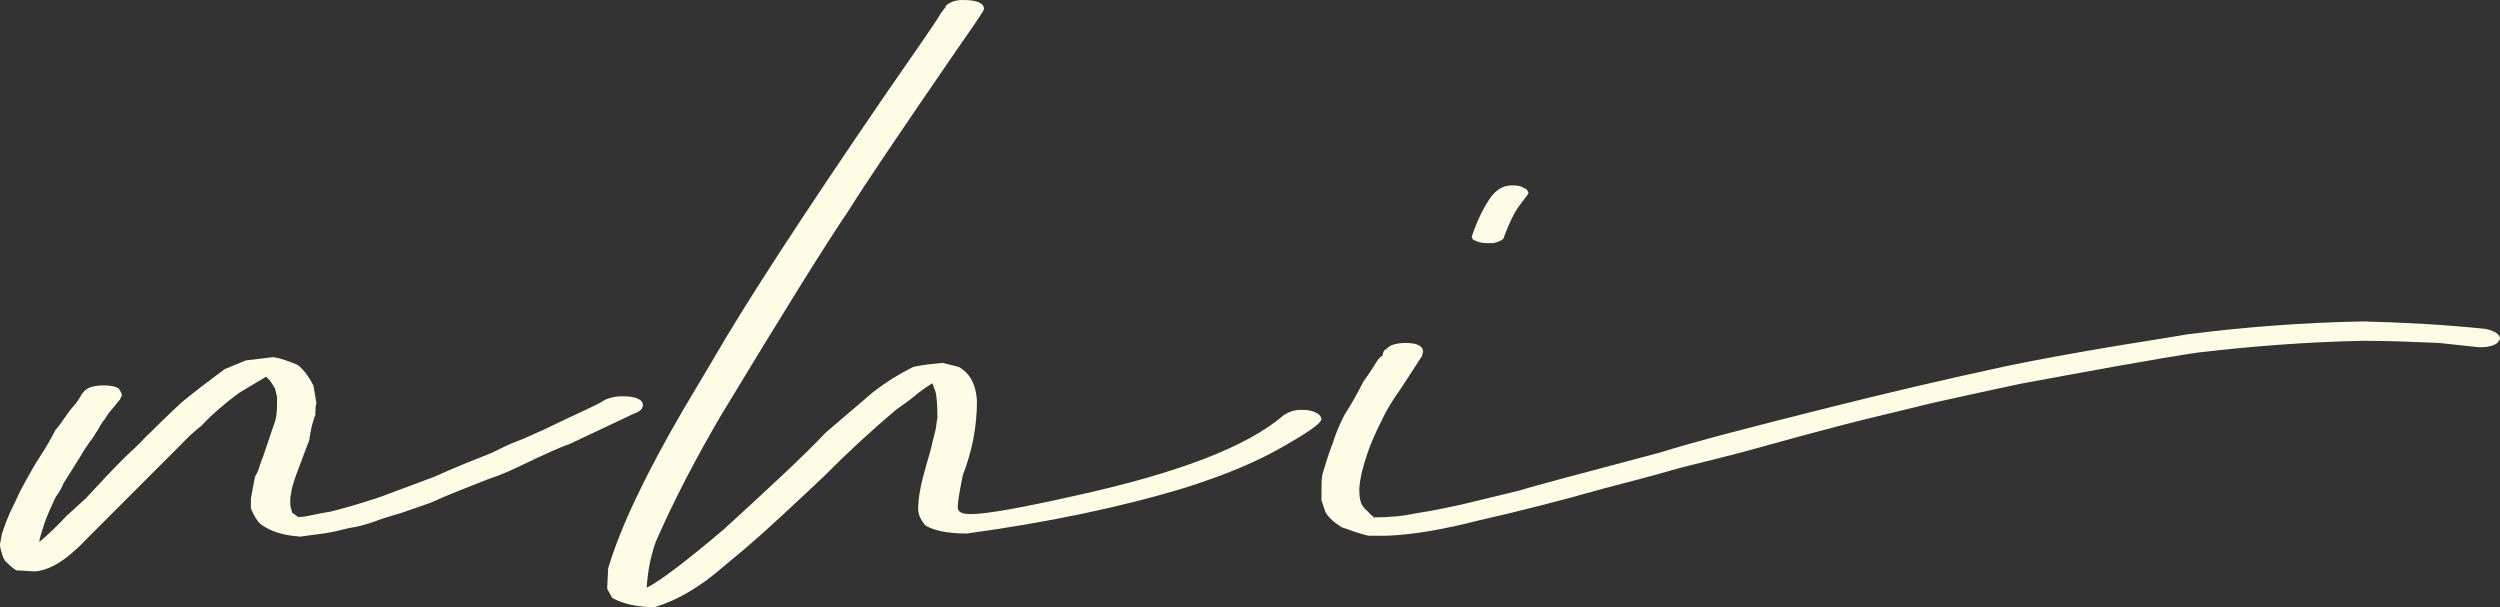 <?xml version="1.0" encoding="UTF-8"?>
<svg width="70px" height="17px" viewBox="0 0 70 17" version="1.1" xmlns="http://www.w3.org/2000/svg" xmlns:xlink="http://www.w3.org/1999/xlink">
    <rect x="0" y="0" width="70" height="17" fill="#333333" stroke="none"/>
    <!-- Generator: Sketch 57 (83077) - https://sketch.com -->
    <title>nhi</title>
    <desc>Created with Sketch.</desc>
    <g id="Academic" stroke="none" stroke-width="1" fill="none" fill-rule="evenodd">
        <g id="Group" transform="translate(-0.175, -0.301)" fill="#FFFCE6" fill-rule="nonzero">
            <path d="M1.163,16.301 L0.627,16.27 C0.542,16.209 0.457,16.148 0.373,16.057 C0.288,15.996 0.26,15.905 0.232,15.813 C0.203,15.722 0.175,15.631 0.175,15.539 L0.232,15.235 C0.316,14.991 0.401,14.747 0.542,14.473 C0.655,14.23 0.768,13.986 0.909,13.742 C1.022,13.529 1.163,13.286 1.304,13.072 C1.445,12.859 1.586,12.616 1.727,12.341 C1.812,12.25 1.896,12.128 1.981,12.006 C2.066,11.885 2.15,11.763 2.235,11.671 C2.319,11.58 2.376,11.489 2.432,11.397 C2.461,11.336 2.489,11.306 2.517,11.275 C2.602,11.154 2.799,11.093 3.081,11.093 C3.279,11.093 3.42,11.123 3.504,11.184 C3.561,11.275 3.589,11.336 3.589,11.367 L3.533,11.489 C3.448,11.58 3.392,11.671 3.307,11.763 C3.222,11.854 3.166,11.945 3.109,12.037 C3.025,12.128 2.968,12.25 2.912,12.341 C2.827,12.463 2.771,12.585 2.686,12.676 C2.602,12.798 2.517,12.92 2.432,13.072 L1.953,13.834 C1.896,13.986 1.812,14.108 1.727,14.23 C1.614,14.473 1.501,14.717 1.417,14.961 C1.332,15.235 1.276,15.387 1.276,15.478 C1.529,15.265 1.783,15.022 2.037,14.747 L2.573,14.26 C2.94,13.864 3.307,13.468 3.674,13.103 C3.871,12.92 4.069,12.737 4.266,12.524 C4.464,12.341 4.633,12.159 4.83,11.976 C5.028,11.793 5.197,11.61 5.395,11.458 C5.733,11.184 6.1,10.91 6.467,10.636 L7.059,10.392 L7.821,10.301 C8.047,10.331 8.272,10.423 8.498,10.514 C8.639,10.605 8.808,10.819 8.95,11.093 L9.034,11.58 C9.006,11.671 9.006,11.793 9.006,11.915 C8.921,12.128 8.865,12.372 8.837,12.616 L8.47,13.59 C8.385,13.834 8.329,14.017 8.329,14.108 C8.301,14.199 8.301,14.291 8.301,14.382 C8.301,14.473 8.329,14.565 8.357,14.656 L8.526,14.778 C8.667,14.778 8.808,14.747 8.95,14.717 C9.091,14.687 9.232,14.656 9.429,14.626 C9.683,14.565 10.134,14.443 10.783,14.23 L12.335,13.651 C12.871,13.407 13.407,13.194 13.943,12.981 C14.197,12.859 14.423,12.737 14.677,12.646 C14.931,12.555 15.156,12.433 15.382,12.341 C15.946,12.067 16.341,11.885 16.539,11.793 C16.736,11.702 16.934,11.61 17.131,11.489 C17.272,11.428 17.413,11.397 17.611,11.397 C17.978,11.397 18.175,11.489 18.175,11.641 C18.175,11.732 18.119,11.793 18.006,11.854 L17.921,11.885 L16.116,12.737 C15.918,12.798 15.439,13.011 14.677,13.377 C14.423,13.499 14.141,13.621 13.859,13.712 C13.323,13.925 12.758,14.138 12.222,14.382 C11.968,14.473 11.686,14.565 11.432,14.656 C11.15,14.747 10.896,14.808 10.671,14.9 C10.417,14.991 10.191,15.052 9.965,15.083 C9.711,15.143 9.486,15.204 9.26,15.235 L8.583,15.326 C8.103,15.296 7.765,15.174 7.539,15.022 C7.426,14.961 7.313,14.808 7.2,14.534 L7.2,14.26 L7.313,13.651 C7.37,13.56 7.426,13.438 7.454,13.316 C7.482,13.225 7.539,13.103 7.567,13.011 L7.793,12.341 C7.821,12.25 7.877,12.128 7.906,11.976 C7.934,11.824 7.934,11.641 7.934,11.428 L7.877,11.184 C7.793,11.032 7.708,10.91 7.624,10.849 L6.862,11.306 C6.495,11.58 6.128,11.885 5.818,12.22 C5.62,12.372 5.423,12.555 5.254,12.737 L2.545,15.448 C2.404,15.6 2.263,15.722 2.122,15.844 C1.783,16.118 1.473,16.27 1.163,16.301 Z M18.509,17.301 C18.026,17.301 17.629,17.215 17.317,17.043 L17.175,16.786 L17.204,16.213 C17.544,15.068 18.253,13.58 19.303,11.777 L20.154,10.346 C20.977,8.915 22.565,6.454 24.977,2.934 C25.743,1.818 26.282,1.074 26.537,0.644 L26.65,0.501 L26.65,0.472 C26.764,0.358 26.934,0.301 27.133,0.301 C27.53,0.301 27.728,0.387 27.728,0.558 C27.728,0.587 27.501,0.93 27.019,1.617 C25.345,4.05 24.324,5.567 23.955,6.168 C23.275,7.169 22.083,9.087 20.353,11.949 C19.7,13.065 19.076,14.238 18.537,15.469 C18.395,15.87 18.31,16.299 18.282,16.757 C18.679,16.557 19.388,16.013 20.438,15.126 C21.658,14.01 22.622,13.122 23.303,12.407 L24.608,11.291 C24.977,11.004 25.345,10.776 25.743,10.575 C25.998,10.518 26.282,10.489 26.565,10.461 L27.019,10.575 C27.331,10.747 27.501,11.062 27.53,11.52 C27.53,12.264 27.388,12.951 27.133,13.609 C27.048,14.038 26.991,14.353 26.991,14.496 C26.991,14.639 27.104,14.696 27.36,14.696 C27.785,14.696 28.75,14.525 30.282,14.181 C33.147,13.552 35.104,12.808 36.126,11.92 C36.267,11.834 36.409,11.777 36.608,11.777 C36.693,11.777 36.778,11.777 36.892,11.806 C37.005,11.834 37.09,11.892 37.119,11.92 C37.147,11.949 37.175,12.006 37.175,12.035 C37.175,12.149 36.806,12.407 36.097,12.808 C35.36,13.237 34.452,13.609 33.374,13.952 C31.587,14.496 29.544,14.925 27.246,15.24 C26.707,15.24 26.31,15.154 26.083,15.011 C25.941,14.84 25.884,14.696 25.884,14.553 C25.884,14.21 25.97,13.809 26.111,13.323 C26.197,13.036 26.253,12.836 26.282,12.693 L26.367,12.35 C26.395,12.235 26.395,12.121 26.423,12.006 C26.423,11.605 26.395,11.348 26.367,11.262 C26.338,11.176 26.31,11.119 26.282,11.033 C26.14,11.119 25.97,11.233 25.799,11.377 C25.629,11.52 25.459,11.634 25.26,11.777 C24.551,12.378 23.899,12.979 23.246,13.637 C22.367,14.467 21.629,15.154 21.062,15.641 L20.409,16.185 C19.785,16.728 19.161,17.1 18.509,17.301 Z M39.016,15.301 L38.486,15.301 C38.235,15.24 37.984,15.15 37.733,15.06 L37.649,14.999 C37.51,14.909 37.371,14.788 37.287,14.637 L37.175,14.306 C37.175,13.944 37.175,13.703 37.203,13.582 C37.287,13.311 37.371,13.009 37.482,12.738 C37.566,12.467 37.677,12.195 37.817,11.924 C38.012,11.622 38.179,11.321 38.347,10.989 C38.542,10.718 38.654,10.537 38.709,10.447 C38.765,10.356 38.821,10.296 38.877,10.266 C38.905,10.205 38.905,10.145 38.933,10.115 C38.961,10.085 38.961,10.085 38.988,10.085 C39.072,9.964 39.267,9.904 39.546,9.904 C39.853,9.904 40.021,9.994 40.021,10.145 L39.993,10.266 L39.407,11.17 C39.212,11.441 39.016,11.743 38.877,12.044 C38.709,12.376 38.57,12.678 38.458,13.009 C38.347,13.341 38.263,13.642 38.235,13.974 C38.235,14.065 38.235,14.185 38.263,14.306 C38.291,14.426 38.347,14.517 38.458,14.607 C38.542,14.698 38.598,14.758 38.626,14.758 L38.626,14.788 C39.044,14.788 39.435,14.758 39.853,14.668 C40.272,14.607 40.69,14.517 41.108,14.426 L42.726,14.034 C43.201,13.884 44.484,13.552 46.632,12.979 C47.692,12.648 49.226,12.256 51.262,11.743 C52.936,11.321 54.61,10.929 56.283,10.567 C57.148,10.386 57.985,10.235 58.85,10.085 C59.715,9.934 60.551,9.813 61.416,9.663 C63.062,9.452 64.708,9.331 66.354,9.301 C67.497,9.331 68.641,9.391 69.785,9.512 C70.036,9.572 70.175,9.663 70.175,9.783 C70.175,9.813 70.147,9.843 70.119,9.874 C70.092,9.934 70.008,9.964 69.896,9.994 C69.785,10.024 69.673,10.024 69.589,10.024 L68.474,9.904 C67.776,9.874 67.051,9.843 66.354,9.843 C64.791,9.874 63.229,9.994 61.695,10.175 C60.496,10.356 58.85,10.658 56.73,11.05 C55.893,11.23 55.056,11.411 54.247,11.592 C53.41,11.803 52.601,11.984 51.792,12.195 C50.983,12.406 50.202,12.617 49.449,12.828 C48.696,13.039 47.943,13.22 47.218,13.401 C46.492,13.612 45.795,13.793 45.097,13.974 C43.926,14.306 42.754,14.607 41.555,14.879 C40.606,15.12 39.77,15.271 39.016,15.301 Z M41.988,7.109 L41.824,7.109 C41.636,7.109 41.496,7.062 41.402,6.992 C41.402,6.969 41.402,6.945 41.378,6.945 C41.519,6.523 41.683,6.172 41.871,5.891 C42.035,5.633 42.246,5.492 42.503,5.492 C42.574,5.492 42.644,5.492 42.738,5.516 C42.808,5.539 42.878,5.586 42.925,5.609 C42.949,5.656 42.972,5.68 42.972,5.703 C42.972,5.727 42.902,5.82 42.738,6.031 C42.574,6.242 42.433,6.547 42.292,6.922 C42.292,6.992 42.199,7.062 41.988,7.109 Z" id="nhi"></path>
        </g>
    </g>
</svg>